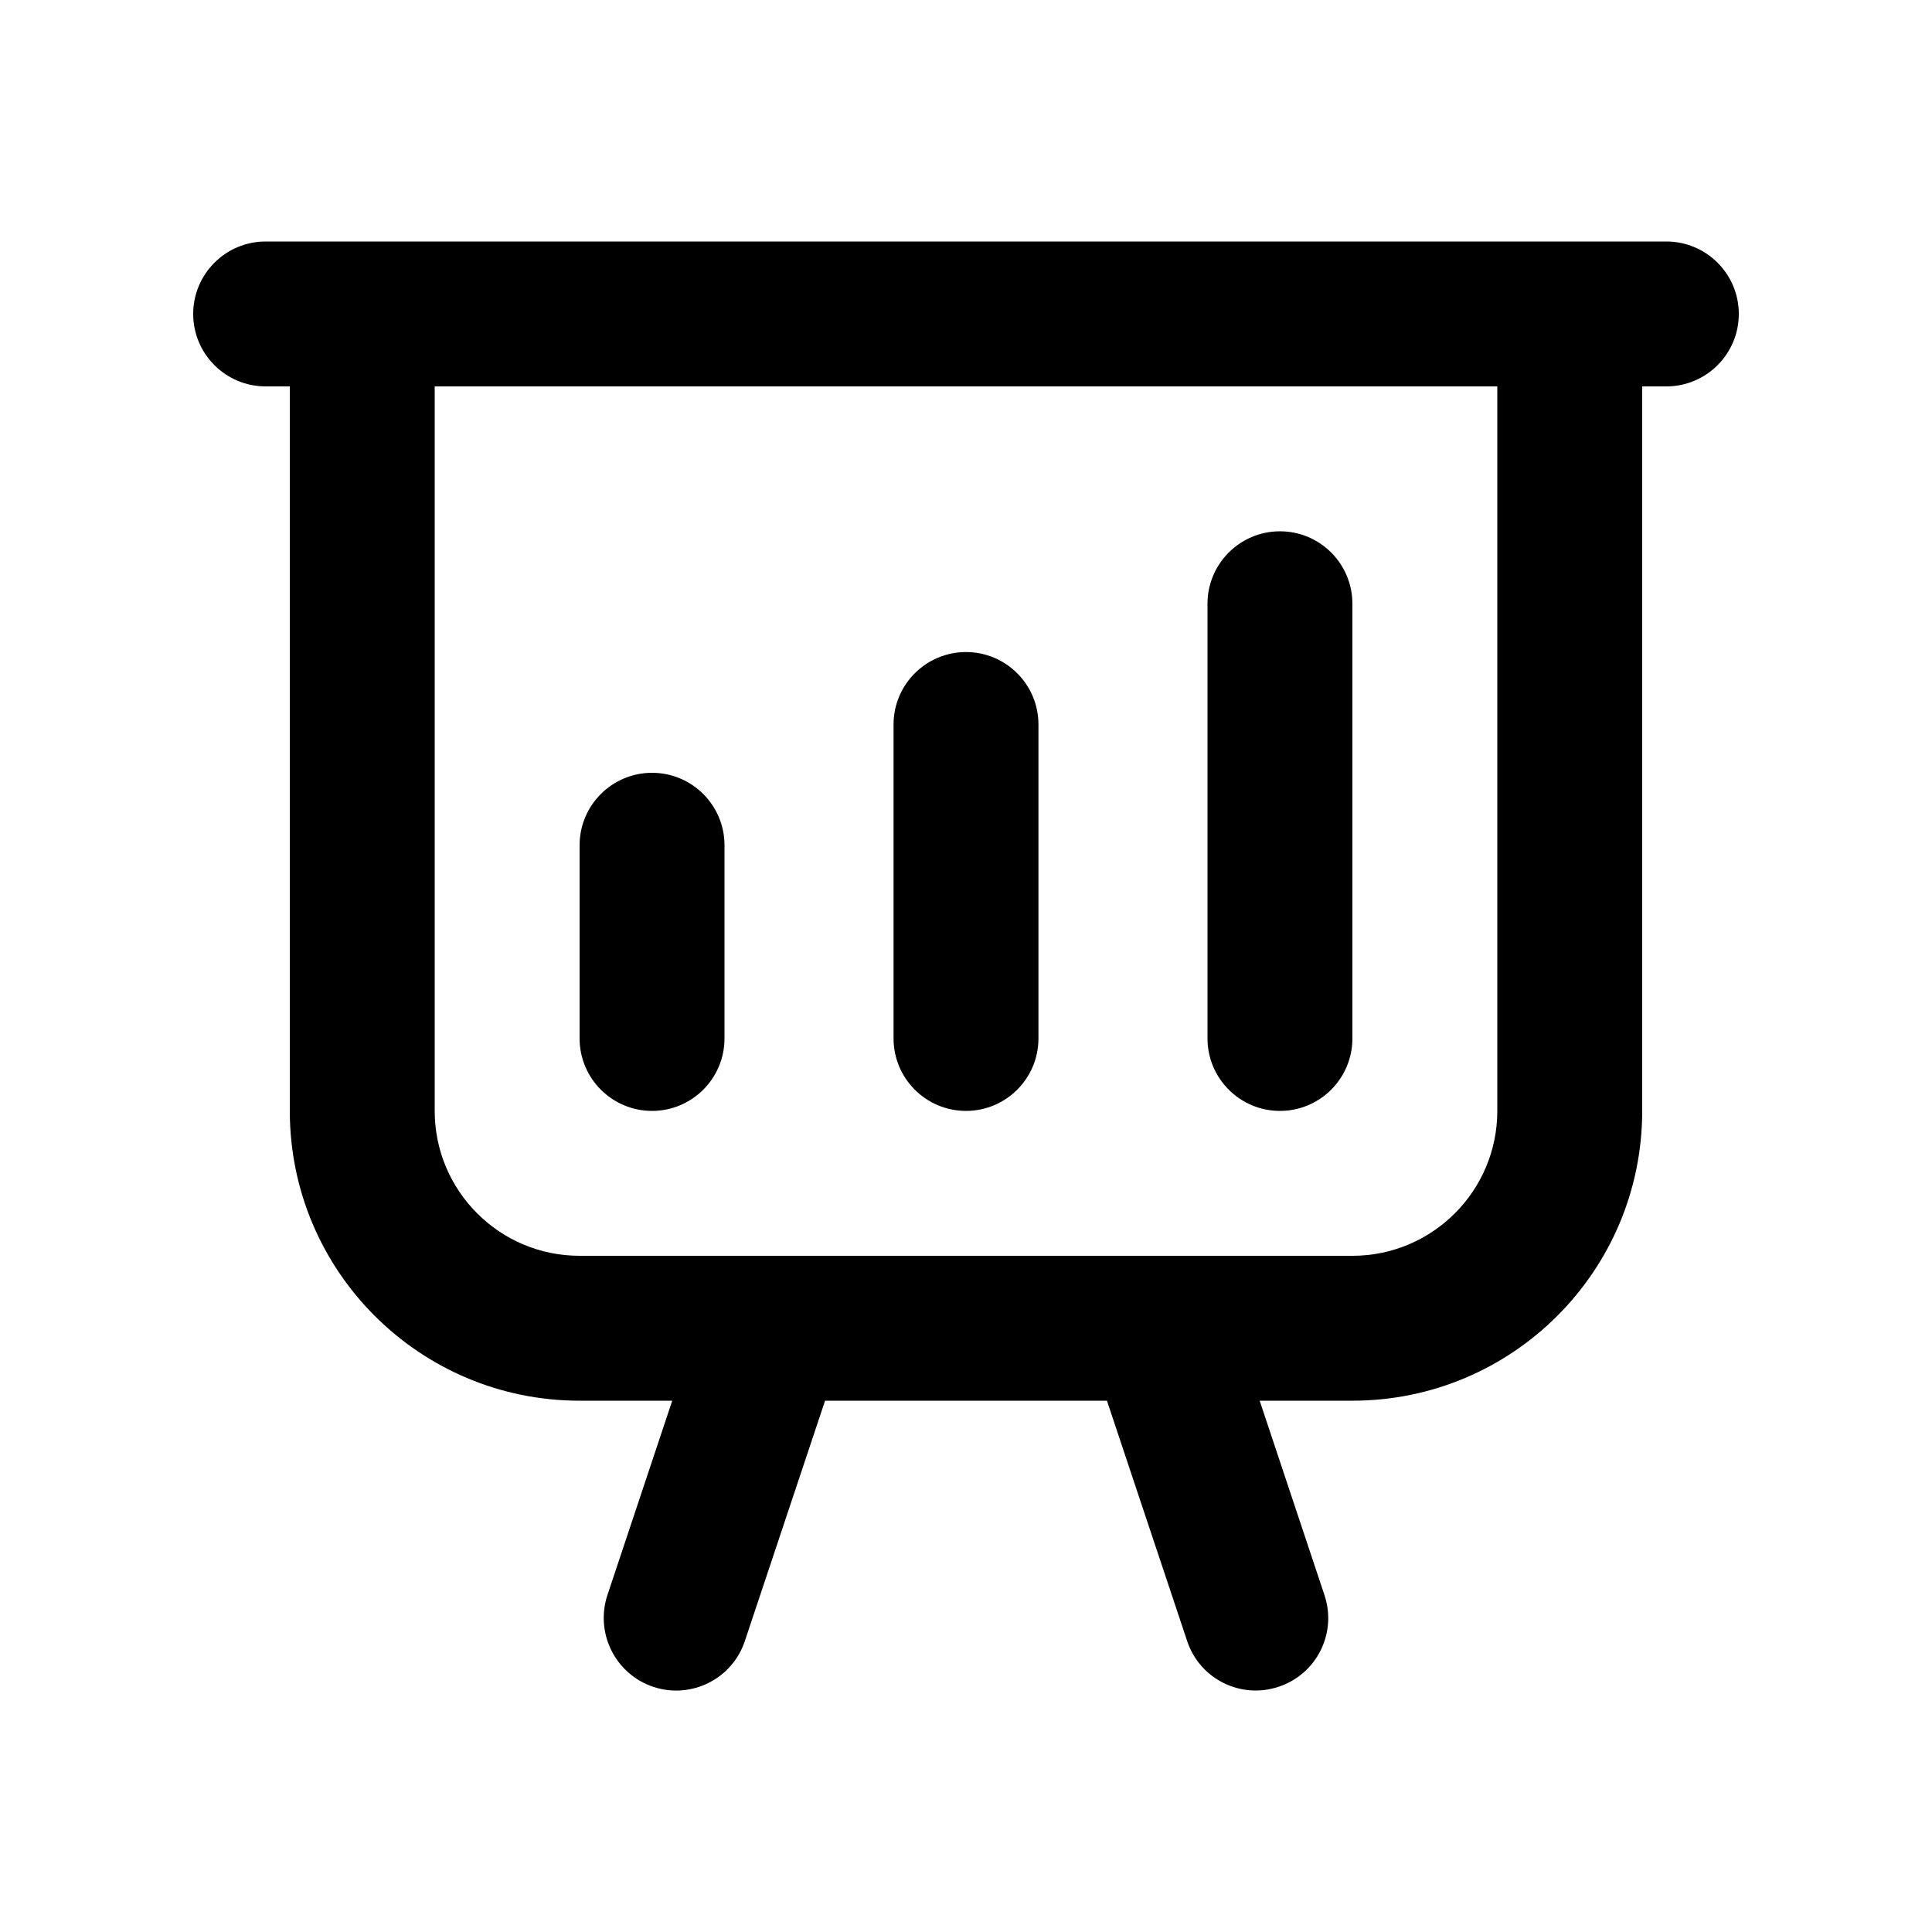<svg xmlns="http://www.w3.org/2000/svg" viewBox="0 0 20 20"><path d="M14 6.25c0-.414-.336-.75-.75-.75s-.75.336-.75.75v4.5c0 .414.336.75.75.75s.75-.336.75-.75v-4.5Z"/><path d="M6.75 8c.414 0 .75.336.75.75v2c0 .414-.336.75-.75.75s-.75-.336-.75-.75v-2c0-.414.336-.75.75-.75Z"/><path d="M10.75 7.5c0-.414-.336-.75-.75-.75s-.75.336-.75.75v3.25c0 .414.336.75.75.75s.75-.336.75-.75v-3.25Z"/><path fill-rule="evenodd" d="M2 3.25c0-.414.336-.75.75-.75h14.5c.414 0 .75.336.75.75s-.336.75-.75.75h-.25v7.5c0 1.657-1.343 3-3 3h-.96l.671 2.013c.131.393-.08.817-.474.948-.393.132-.818-.08-.948-.474l-.83-2.487h-2.918l-.83 2.487c-.13.393-.555.606-.948.475-.393-.131-.605-.556-.475-.95l.671-2.012h-.959c-1.657 0-3-1.343-3-3v-7.5h-.25c-.414 0-.75-.336-.75-.75Zm2.5.75h11v7.5c0 .828-.672 1.5-1.5 1.5h-8c-.828 0-1.5-.672-1.5-1.5v-7.5Z"/></svg>